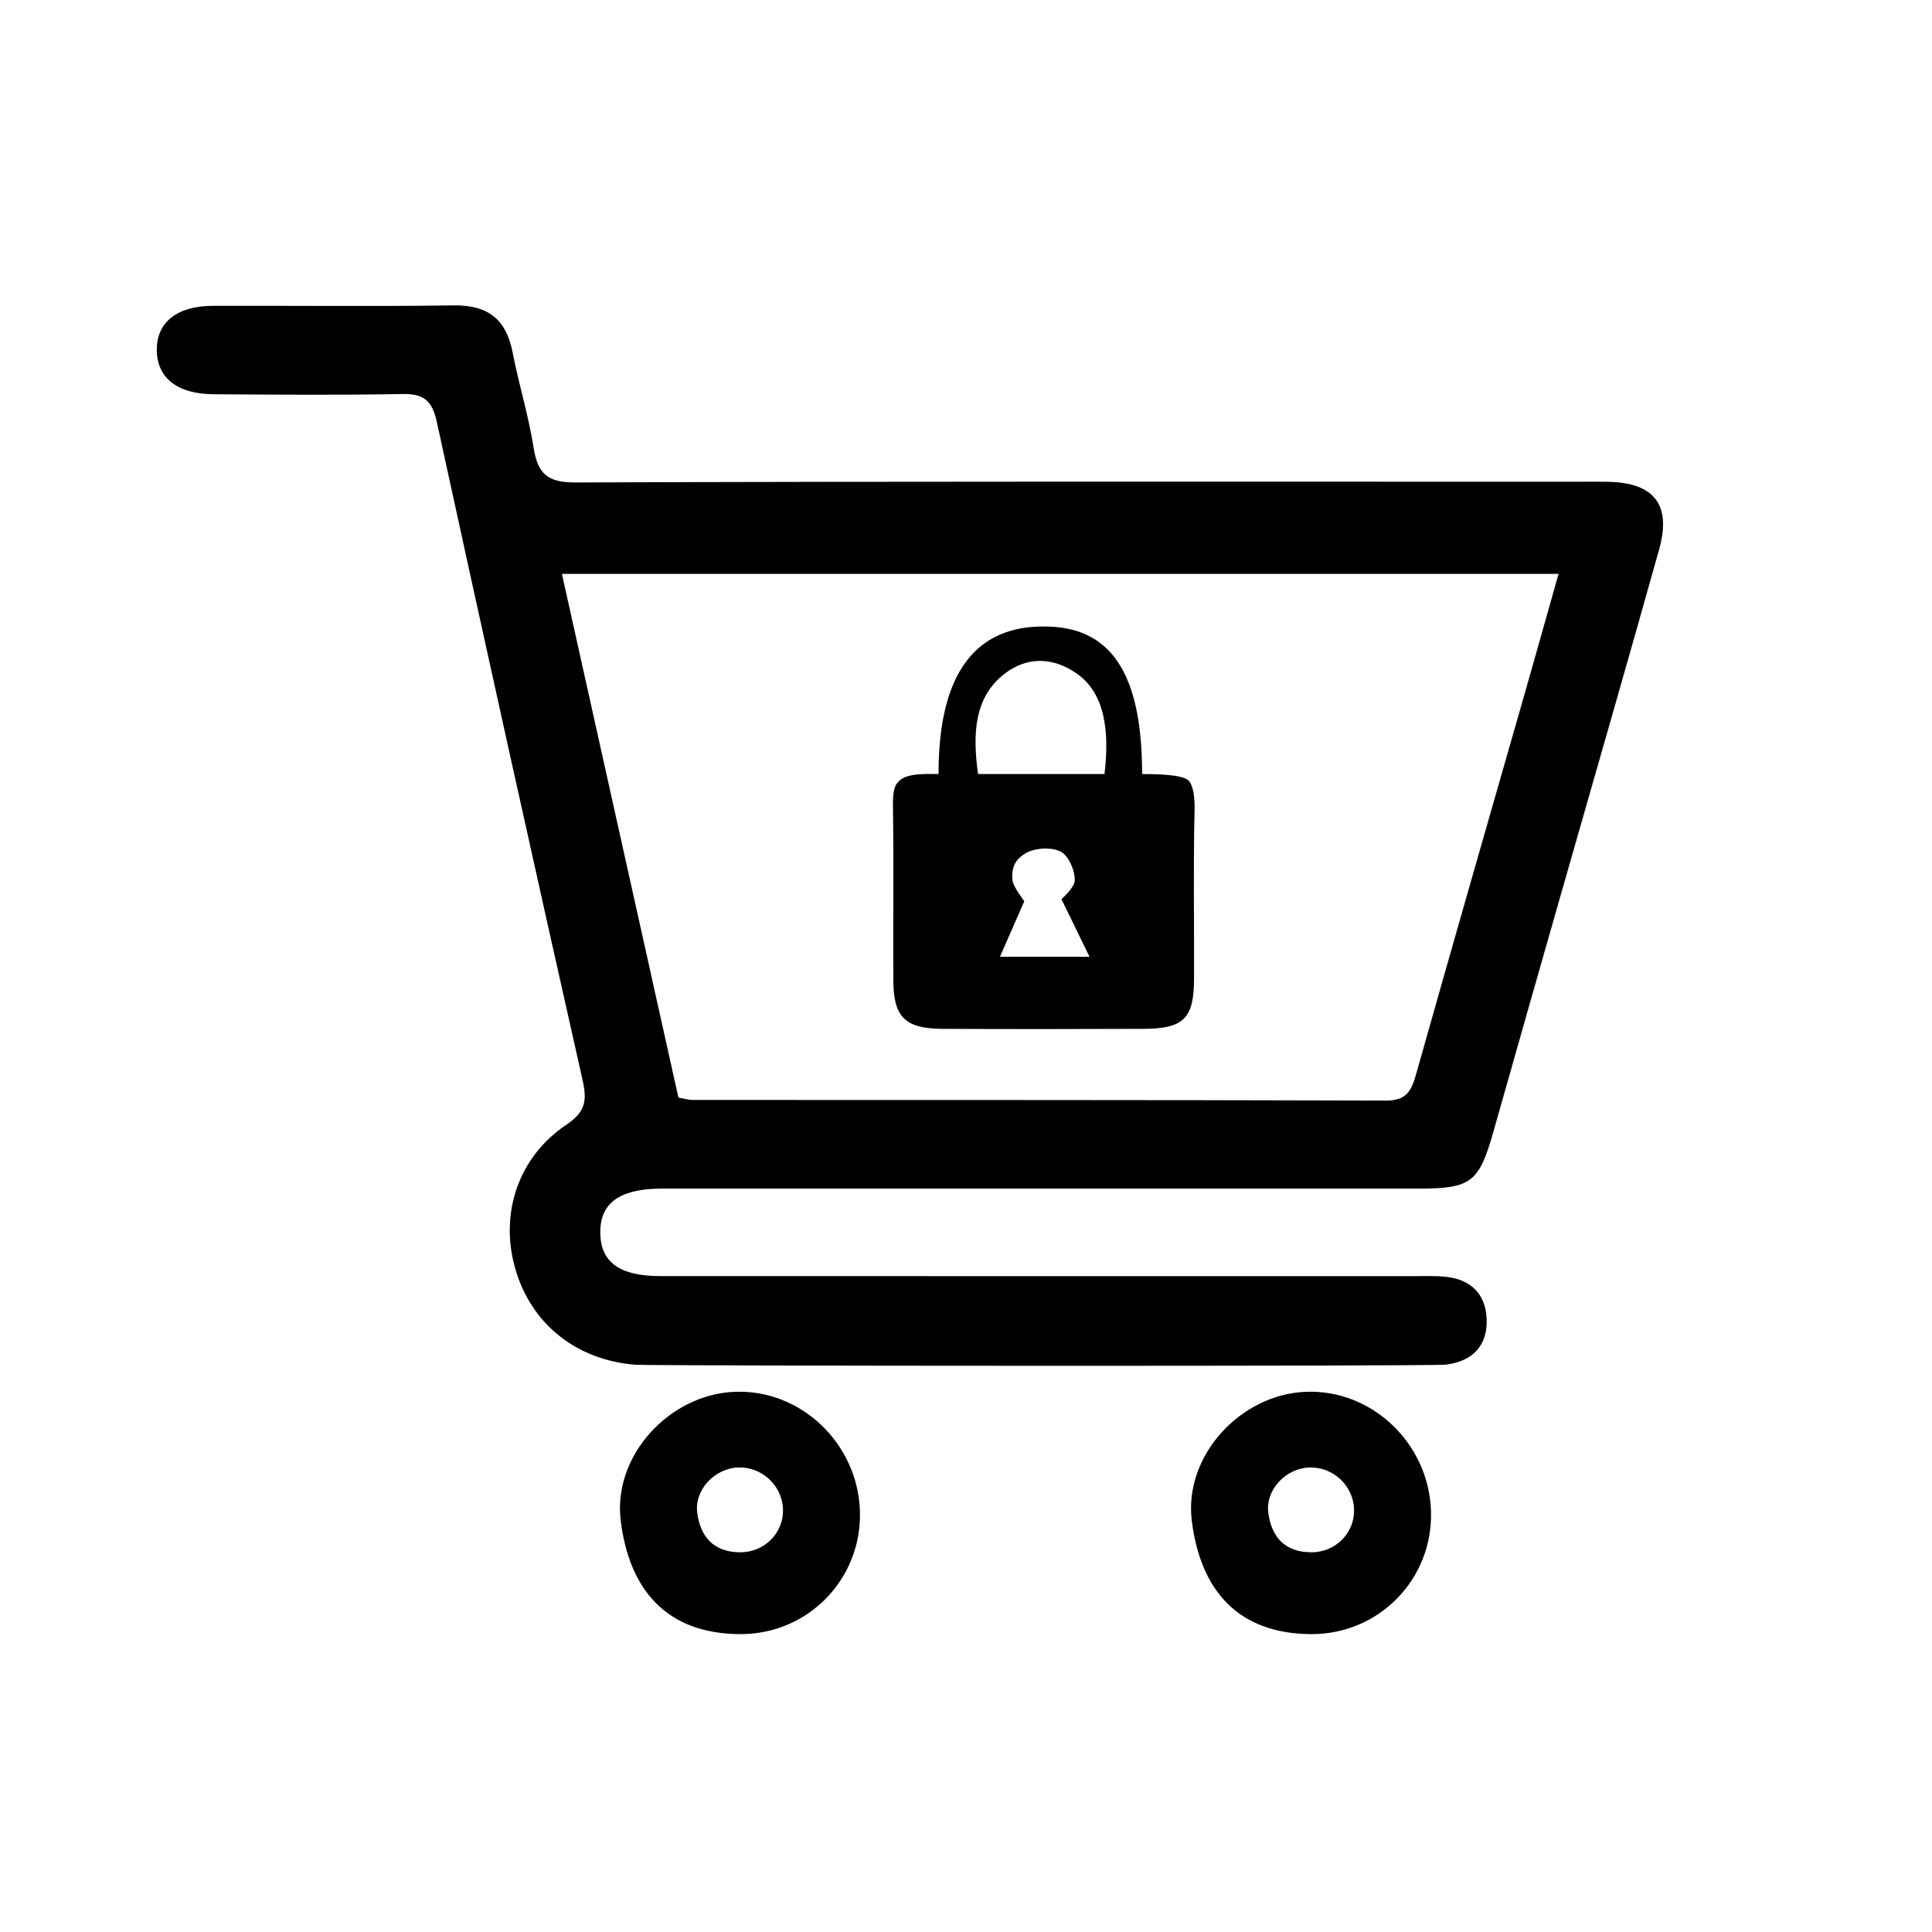 <?xml version="1.0" encoding="UTF-8"?>
<svg id="Capa_1" data-name="Capa 1" xmlns="http://www.w3.org/2000/svg" viewBox="0 0 512 512">
  <defs>
    <style>
      .cls-1 {
        stroke-width: 0px;
      }
    </style>
  </defs>
  <g>
    <path class="cls-1" d="m194.76,368.84c-17.3.65-32.41,16.87-30.26,34.19,2.28,18.37,12.22,29.94,31.62,30.03,18.06.08,32.31-14.65,31.77-32.57-.55-17.94-15.6-32.32-33.13-31.65Zm1.35,42.53c-6.96-.03-10.52-4.08-11.34-10.51-.77-6.06,4.65-11.74,10.85-11.96,6.29-.23,11.69,4.8,11.88,11.08.2,6.27-4.92,11.43-11.39,11.4Z"/>
    <path class="cls-1" d="m346.1,368.84c-17.3.65-32.41,16.87-30.26,34.19,2.28,18.37,12.22,29.94,31.62,30.03,18.06.08,32.31-14.65,31.77-32.57-.55-17.94-15.6-32.32-33.13-31.65Zm1.35,42.53c-6.96-.03-10.52-4.08-11.34-10.51-.77-6.06,4.65-11.74,10.85-11.96,6.29-.23,11.69,4.8,11.88,11.08.2,6.27-4.92,11.43-11.39,11.4Z"/>
    <path class="cls-1" d="m426.19,127.68c-2.88-.06-5.76-.02-8.63-.02-88.36,0-176.71-.12-265.07.2-7.45.03-10-2.37-11.08-9.22-1.34-8.5-3.92-16.79-5.56-25.25-1.7-8.8-6.56-12.59-15.62-12.46-21.29.31-42.59.05-63.89.12-9.49.03-14.88,4.42-14.79,11.78.09,7.32,5.43,11.59,15.05,11.65,16.69.11,33.39.25,50.08-.06,5.67-.11,7.86,1.79,9.08,7.4,12.65,58.13,25.53,116.2,38.59,174.24,1.21,5.36,1.01,8.48-4.18,11.95-12.82,8.57-17.71,23.46-13.72,37.86,4.11,14.84,16.17,24.59,31.99,25.8,4.16.32,210.88.44,214.75-.03,6.94-.85,11.09-4.97,10.79-12.13-.27-6.64-4.26-10.49-10.92-11.16-2.85-.29-5.75-.15-8.63-.15-66.48,0-132.97,0-199.45-.02-10.81,0-15.83-3.71-15.9-11.48-.07-7.79,4.99-11.55,15.77-11.71,1.73-.03,3.45,0,5.18,0,65.33,0,130.66,0,196,0,13.89,0,15.94-1.65,19.77-15.2,5.86-20.74,11.78-41.46,17.69-62.19,8.75-30.67,17.62-61.31,26.21-92.03,3.3-11.8-1.34-17.65-13.49-17.88Zm-21.88,55.25c-9.71,33.98-19.51,67.94-29.09,101.96-1.24,4.39-2.67,6.8-7.96,6.78-61.3-.2-122.6-.14-183.89-.17-.84,0-1.68-.28-3.58-.63-10.19-45.81-20.46-91.96-30.88-138.78h264.12c-3.02,10.67-5.84,20.76-8.72,30.84Z"/>
  </g>
  <path class="cls-1" d="m302.65,205.13c5.14,0,11.36.26,12.55,1.95s1.44,4.73,1.37,7.79c-.35,14.9-.07,29.81-.14,44.72-.05,10.34-2.78,13.02-13.4,13.06-17.77.08-35.55.09-53.32,0-9.84-.05-12.92-3.12-12.97-12.76-.08-15.19.13-30.39-.09-45.58-.04-2.75-.04-5.26,1.07-6.74,1.83-2.44,5.62-2.54,11-2.44-.02-27.7,10.54-39.17,27.88-39.1,17.45-.09,26.07,11.87,26.07,39.1Zm-43.45,0h33.5c1.3-10.78.37-21.34-7.46-26.71-6.19-4.25-12.97-4.52-19,.12-8,6.15-8.57,15.82-7.04,26.59Zm29.53,48.42l-7.44-15.28s3.39-2.92,3.52-4.84c.17-2.61-1.65-6.72-3.75-7.77-2.53-1.25-6.94-.97-9.37.53-2.04,1.26-3.84,3.07-3.35,7.25.18,1.55,3.11,5.39,3.11,5.39l-6.45,14.72h23.72Z"/>
</svg>